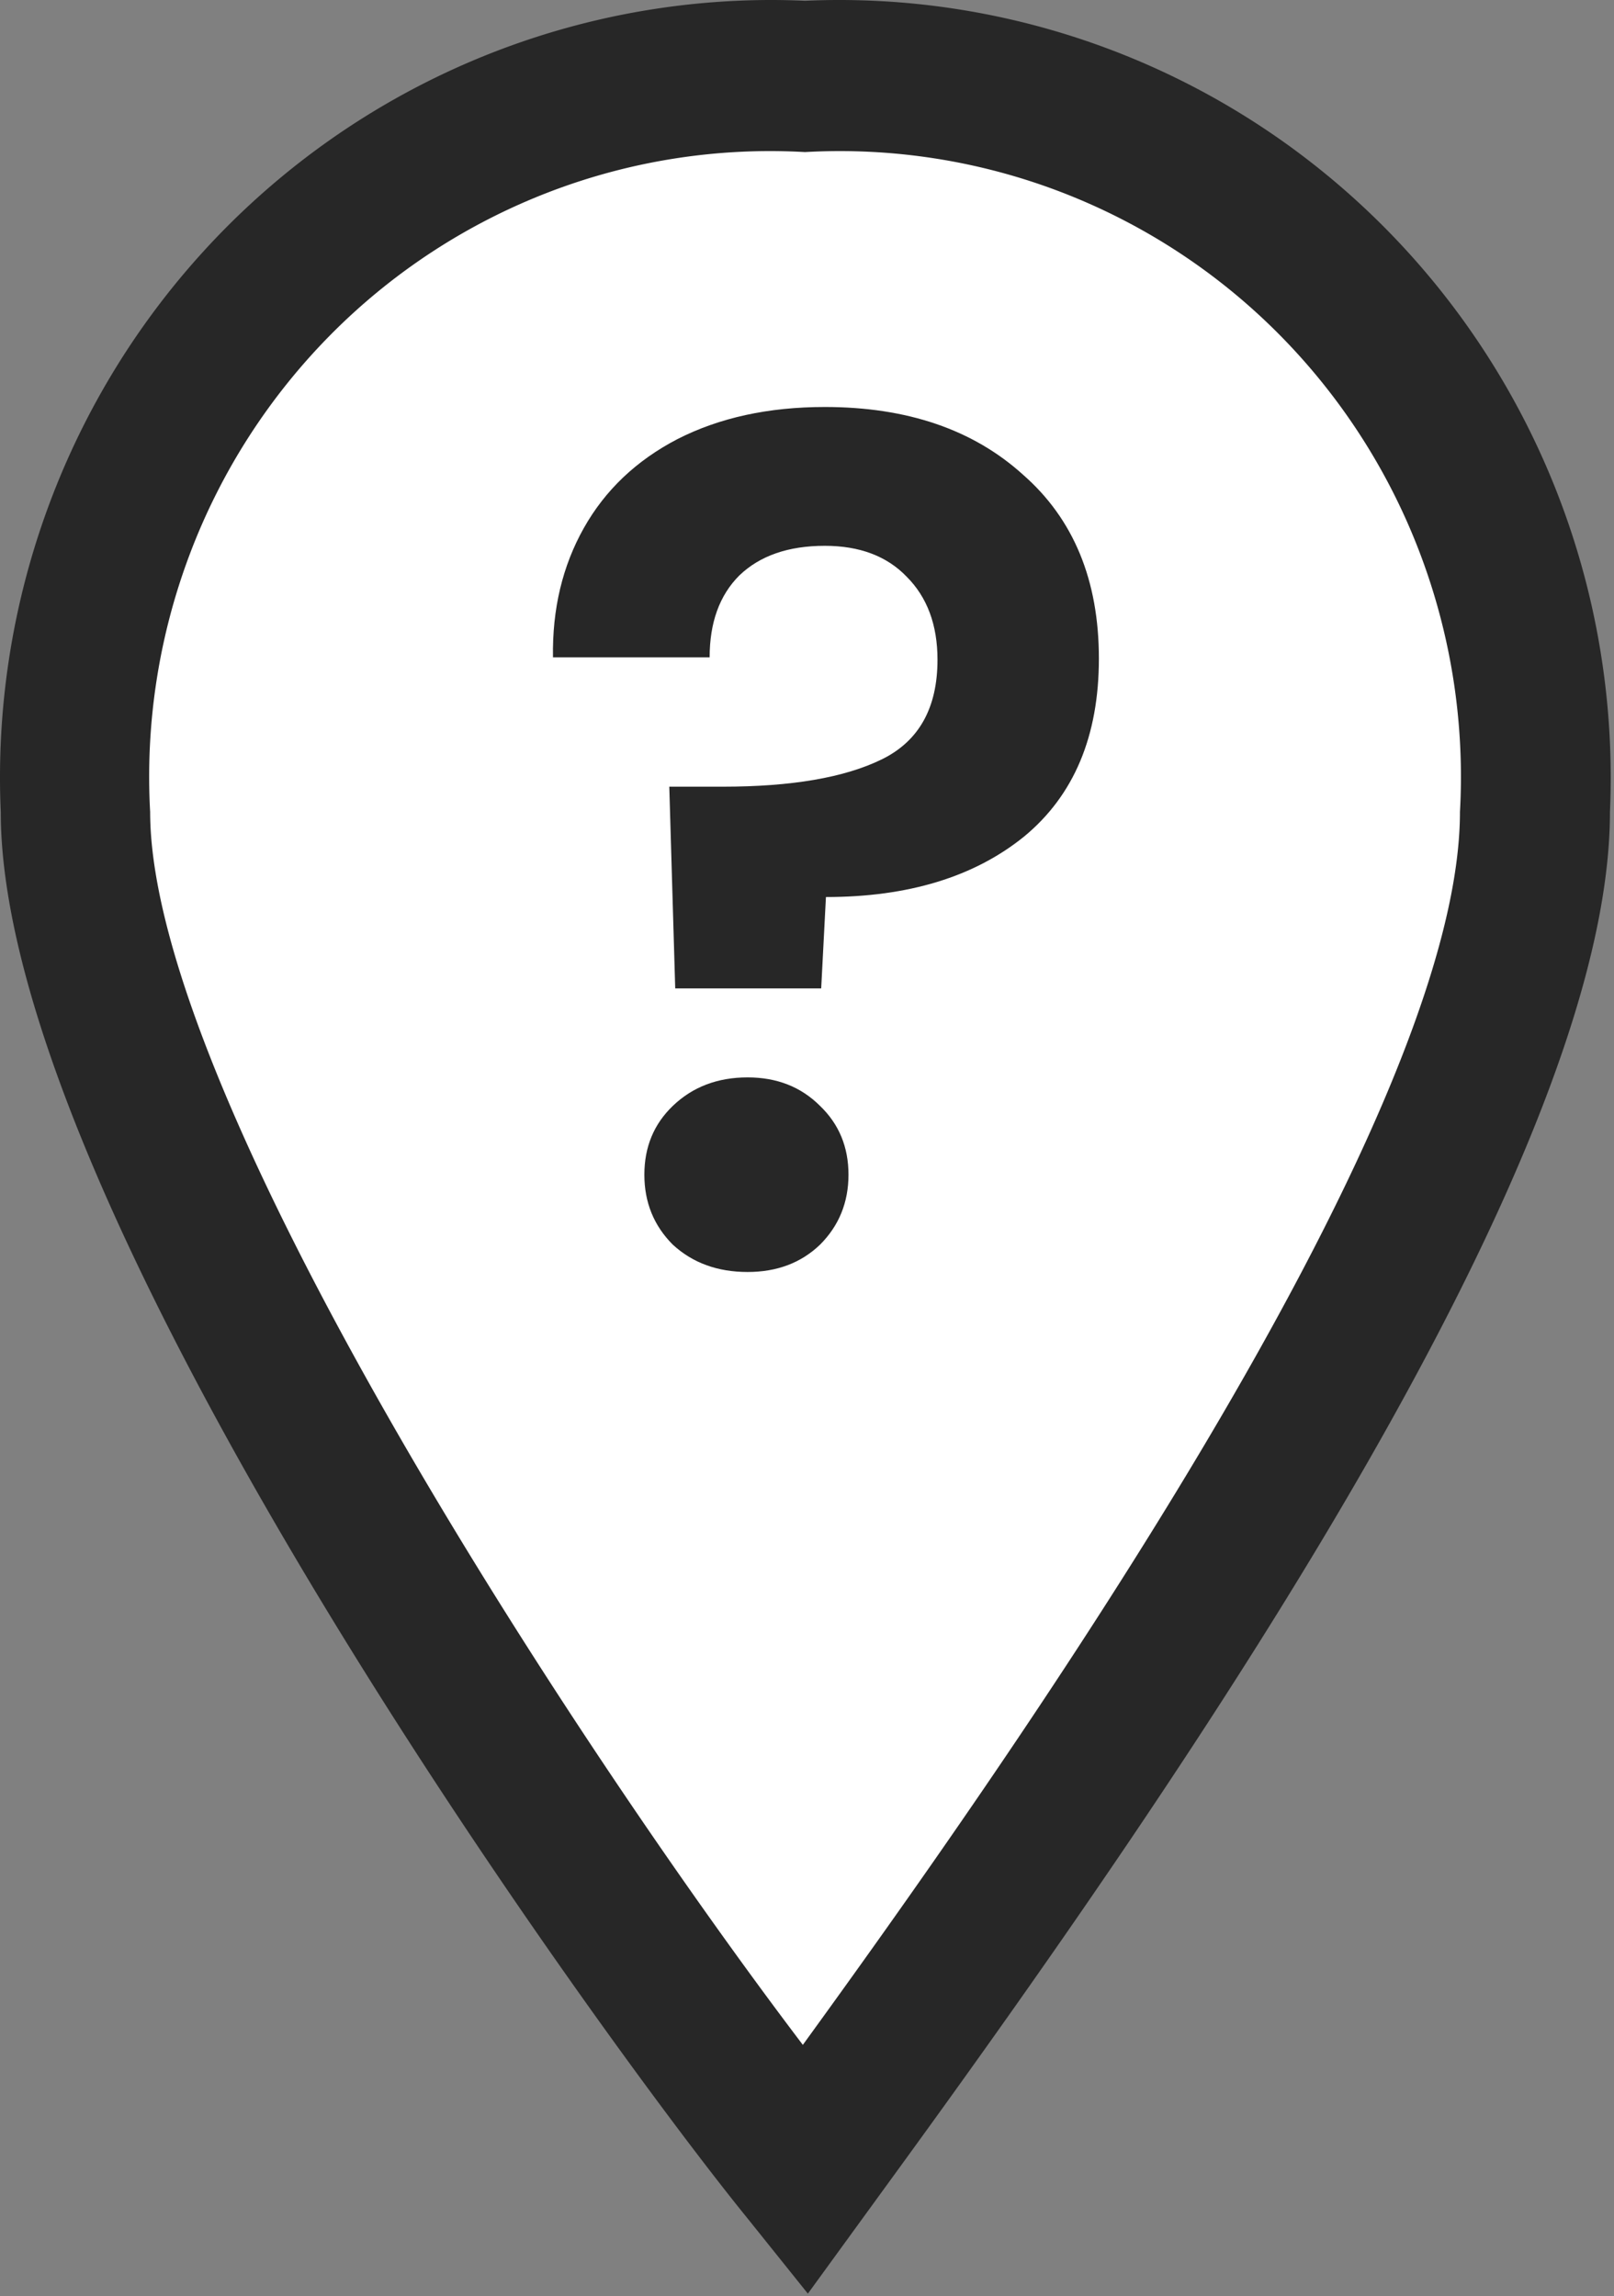 <svg xmlns="http://www.w3.org/2000/svg" width="272" height="387" fill="none" viewBox="0 0 272 387">
  <rect x="0" y="0" width="272" height="387" fill="#808080" stroke="none"/>
  <path fill="#fff" d="m13 169.382 118.374 187.453 83.247-100.153 44.51-97.485-19.488-85.117L188.395 12h-63.758L58.473 30.43 24.308 74.08 13 128.157v41.225Z"/>
  <path fill="#272727" d="m136.146 386.603-10.265-12.804C100.91 343.044.128 204.217.128 136.861c-1.531-34.72 10.684-68.631 33.96-94.273C57.362 16.946 89.79 1.673 124.238.129c3.798-.172 7.605-.172 11.421 0 34.447-1.543 68.092 10.769 93.533 34.228 25.441 23.46 40.594 56.144 42.125 90.864.171 3.88.171 7.76 0 11.64 0 57.243-68.497 158.071-120.055 228.945l-15.116 20.797Zm-.487-360.969a103.885 103.885 0 0 0-43.193 6.763 104.548 104.548 0 0 0-36.682 23.958 105.548 105.548 0 0 0-23.77 36.972 106.217 106.217 0 0 0-6.71 43.534c0 47.387 70.807 156.183 109.995 207.812 32.08-44.232 110.739-154.915 110.739-207.812a106.21 106.21 0 0 0-6.71-43.534 105.533 105.533 0 0 0-23.77-36.972 104.54 104.54 0 0 0-36.682-23.958 104 104 0 0 0-43.217-6.763Z"/>
  <path fill="#272727" d="M138.991 68.6c13.867 0 25 3.8 33.4 11.4 8.534 7.467 12.8 17.8 12.8 31 0 13.067-4.2 23.067-12.6 30-8.4 6.8-19.533 10.2-33.4 10.2l-.8 15.4h-24.6l-1-34h9c11.6 0 20.534-1.533 26.8-4.6 6.267-3.067 9.4-8.667 9.4-16.8 0-5.867-1.733-10.533-5.2-14-3.333-3.467-7.933-5.2-13.8-5.2-6.133 0-10.933 1.667-14.4 5-3.333 3.333-5 7.933-5 13.8h-26.4c-.133-8.133 1.6-15.4 5.2-21.8s8.867-11.4 15.8-15c7.067-3.6 15.334-5.4 24.8-5.4Zm-13 145.8c-5.066 0-9.266-1.533-12.6-4.6-3.2-3.2-4.8-7.133-4.8-11.8 0-4.667 1.6-8.533 4.8-11.6 3.334-3.2 7.534-4.8 12.6-4.8 4.934 0 9 1.6 12.2 4.8 3.2 3.067 4.8 6.933 4.8 11.6s-1.6 8.6-4.8 11.8c-3.2 3.067-7.266 4.6-12.2 4.6Z"/>
</svg>
